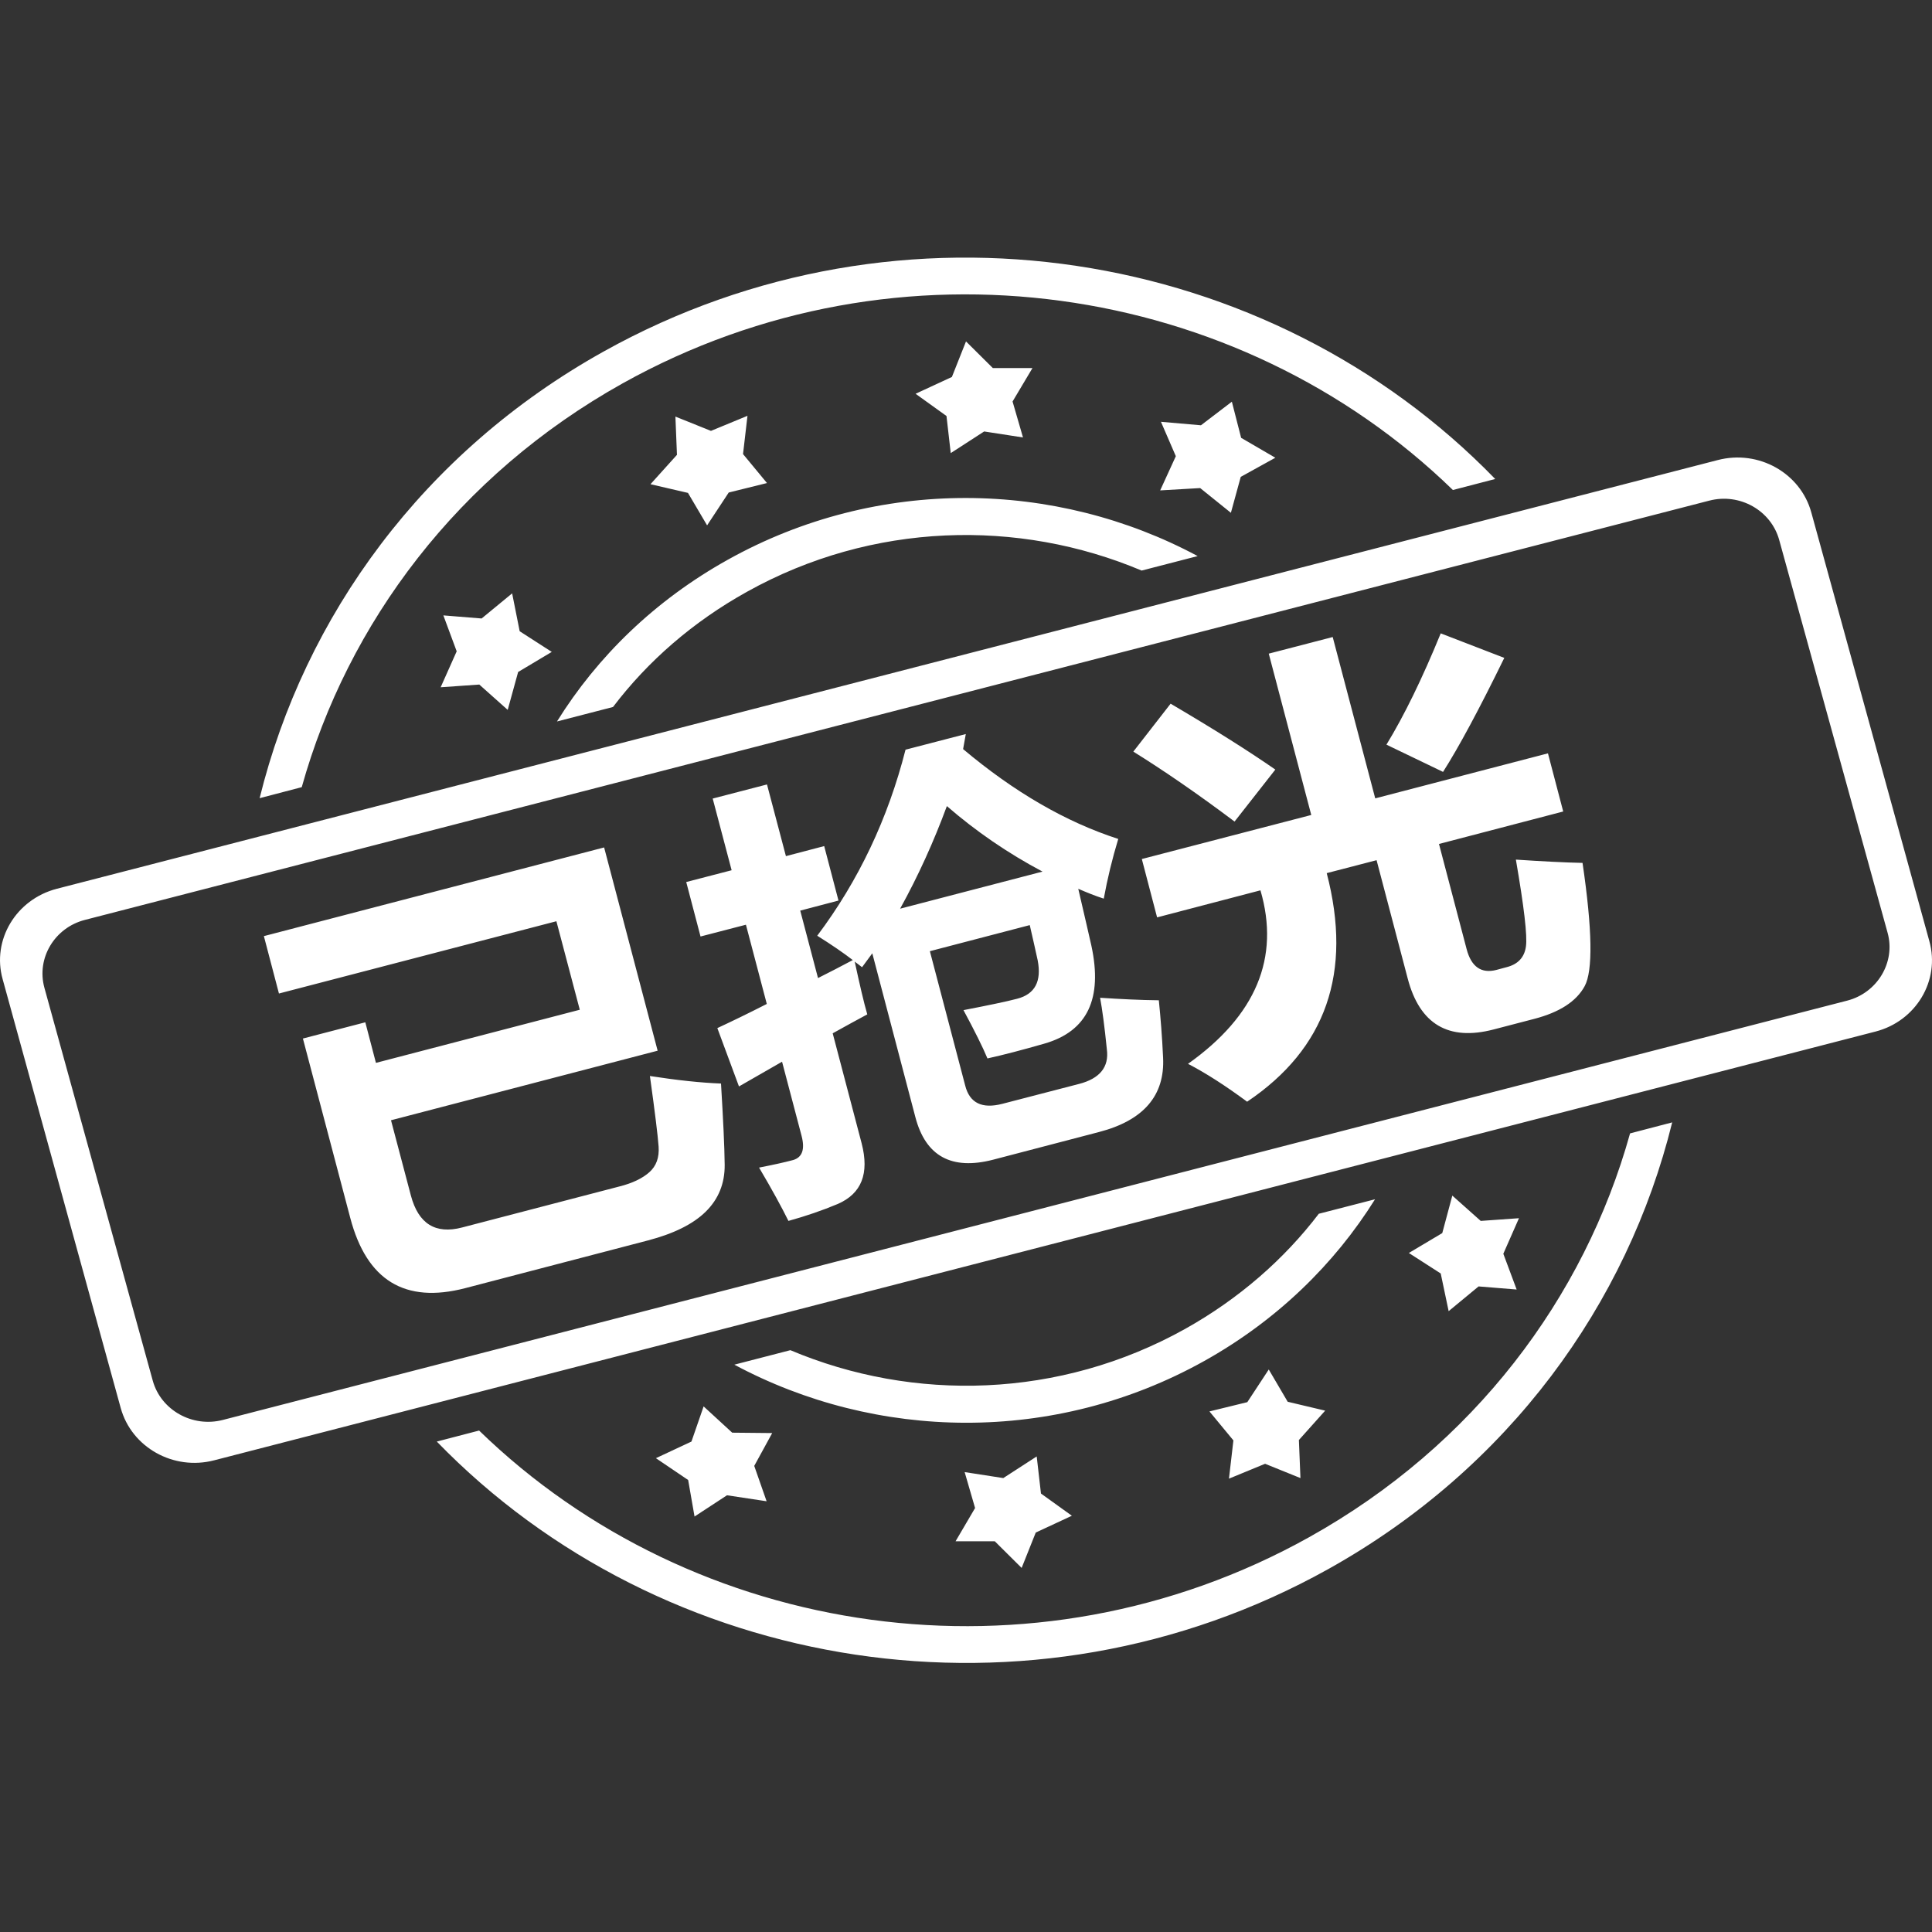<?xml version="1.0" encoding="UTF-8"?>
<svg width="120px" height="120px" viewBox="0 0 120 120" version="1.1" xmlns="http://www.w3.org/2000/svg" xmlns:xlink="http://www.w3.org/1999/xlink">
    <rect x="0" y="0" width="120" height="120" fill="#333333" stroke="none"/>
    <!-- Generator: Sketch 61.2 (89653) - https://sketch.com -->
    <title>ic_yiqiangguan</title>
    <desc>Created with Sketch.</desc>
    <g id="🔪切图" stroke="none" stroke-width="1" fill="none" fill-rule="evenodd">
        <g id="icon" transform="translate(-506, -1966)">
            <g id="ic_yiqiangguan" transform="translate(506, 1966)">
                <g id="ic_yiqiangguang">
                    <g id="已抢光">
                        <rect id="矩形" x="0" y="0" width="120" height="120"></rect>
                        <path d="M76.453,31.851 L77.065,29.619 L79.213,28.431 L77.089,27.195 L76.513,24.95 L74.593,26.415 L72.109,26.199 L73.033,28.335 L72.061,30.459 L74.545,30.315 L76.453,31.851 Z M81.913,75.389 C79.765,78.209 76.957,80.67 73.609,82.542 C65.82,86.886 56.736,87.09 49.091,83.862 L45.611,84.762 C54.408,89.478 65.46,89.742 74.797,84.534 C79.309,82.014 82.885,78.522 85.406,74.489 L81.913,75.389 L81.913,75.389 Z M79.981,87.066 L78.805,85.062 L77.473,87.09 L75.121,87.666 L76.609,89.466 L76.333,91.842 L78.577,90.918 L80.773,91.806 L80.677,89.442 L82.309,87.618 L79.981,87.066 L79.981,87.066 Z M81.313,95.478 C64.188,105.031 43.079,101.803 29.758,88.854 L27.13,89.538 C41.123,103.963 64.008,107.767 82.501,97.459 C93.71,91.206 101.078,81.006 103.863,69.713 L101.246,70.397 C98.402,80.61 91.538,89.778 81.313,95.478 L81.313,95.478 Z M29.77,42.519 L31.534,44.092 L32.182,41.739 L34.271,40.491 L32.278,39.207 L31.81,36.855 L29.914,38.415 L27.538,38.223 L28.366,40.455 L27.37,42.687 L29.77,42.519 L29.77,42.519 Z M38.675,23.81 C55.8,14.258 76.921,17.486 90.242,30.435 L92.87,29.751 C78.877,15.326 55.992,11.522 37.499,21.83 C26.278,28.083 18.91,38.283 16.126,49.576 L18.742,48.892 C21.598,38.679 28.462,29.511 38.675,23.81 L38.675,23.81 Z M61.668,22.862 L60,21.206 L59.124,23.414 L56.868,24.458 L58.788,25.838 L59.052,28.143 L61.128,26.799 L63.54,27.171 L62.892,24.938 L64.128,22.862 L61.668,22.862 L61.668,22.862 Z M34.595,44.812 L38.075,43.912 C40.235,41.067 43.043,38.619 46.391,36.759 C54.18,32.415 63.264,32.211 70.909,35.439 L74.389,34.539 C65.592,29.823 54.54,29.559 45.203,34.767 C40.679,37.287 37.103,40.779 34.595,44.812 L34.595,44.812 Z M42.731,30.615 L43.919,32.631 L45.263,30.591 L47.639,30.003 L46.151,28.203 L46.427,25.827 L44.159,26.763 L41.951,25.875 L42.047,28.251 L40.403,30.075 L42.731,30.615 L42.731,30.615 Z M119.835,58.456 L112.503,31.827 C111.831,29.379 109.227,27.915 106.695,28.575 L3.525,55.204 C0.993,55.864 -0.519,58.384 0.165,60.821 L7.497,87.45 C8.169,89.898 10.773,91.362 13.305,90.702 L116.487,64.073 C119.007,63.425 120.519,60.905 119.835,58.456 L119.835,58.456 Z M114.723,62.153 L13.845,88.194 C11.949,88.686 9.993,87.582 9.489,85.758 L2.757,61.349 C2.253,59.512 3.393,57.616 5.277,57.136 L106.167,31.095 C108.063,30.603 110.007,31.707 110.511,33.543 L117.243,57.94 C117.747,59.764 116.607,61.673 114.723,62.153 L114.723,62.153 Z M61.788,95.731 L63.456,97.387 L64.332,95.19 L66.576,94.146 L64.656,92.766 L64.392,90.462 L62.316,91.806 L59.916,91.434 L60.564,93.666 L59.352,95.731 L61.788,95.731 Z M43.703,87.354 L42.947,89.538 L40.739,90.57 L42.743,91.926 L43.139,94.194 L45.155,92.874 L47.615,93.246 L46.847,91.05 L47.963,89.01 L45.479,88.986 L43.703,87.354 L43.703,87.354 Z M91.97,75.833 L90.206,74.261 L89.582,76.589 L87.506,77.825 L89.486,79.098 L89.978,81.438 L91.838,79.902 L94.202,80.094 L93.374,77.873 L94.346,75.665 L91.97,75.833 L91.97,75.833 Z M40.367,66.833 C40.679,69.077 40.859,70.541 40.907,71.213 C40.955,71.897 40.763,72.425 40.331,72.809 C39.899,73.193 39.275,73.493 38.459,73.697 L28.702,76.241 C27.046,76.673 25.99,76.013 25.522,74.261 L24.286,69.581 L40.847,65.261 L37.523,52.636 L16.39,58.144 L17.326,61.709 L34.559,57.22 L36.011,62.717 L23.35,66.017 L22.69,63.497 L18.814,64.505 L21.754,75.641 C22.774,79.53 25.15,80.982 28.894,80.01 L40.247,77.045 C41.843,76.625 43.043,76.037 43.835,75.257 C44.627,74.477 45.023,73.505 45.011,72.341 C44.999,71.177 44.915,69.497 44.783,67.301 C43.547,67.253 42.071,67.097 40.367,66.833 L40.367,66.833 Z M71.977,62.129 C70.837,62.117 69.625,62.057 68.329,61.973 C68.461,62.681 68.605,63.749 68.749,65.177 C68.893,66.269 68.317,66.989 67.021,67.325 L62.256,68.561 C60.996,68.885 60.228,68.513 59.952,67.433 L57.756,59.08 L63.96,57.46 C64.128,58.192 64.296,58.924 64.452,59.644 C64.704,60.953 64.284,61.745 63.18,62.033 C62.496,62.213 61.392,62.441 59.844,62.741 C60.54,64.037 61.044,65.045 61.332,65.741 C62.316,65.525 63.504,65.213 64.884,64.817 C67.537,64.049 68.497,62.033 67.789,58.744 C67.657,58.144 67.381,56.968 66.973,55.204 C67.501,55.432 68.029,55.648 68.557,55.816 C68.785,54.568 69.085,53.332 69.457,52.108 C66.192,51.052 62.988,49.192 59.82,46.528 C59.88,46.192 59.94,45.88 59.988,45.592 L56.244,46.564 C55.152,50.848 53.328,54.7 50.76,58.12 C51.66,58.684 52.392,59.188 52.968,59.632 C52.2,60.04 51.48,60.412 50.808,60.749 L49.704,56.56 L52.08,55.936 L51.192,52.552 L48.815,53.176 L47.639,48.724 L44.267,49.6 L45.443,54.052 L42.623,54.784 L43.511,58.168 L46.331,57.436 L47.627,62.357 C46.427,62.969 45.407,63.461 44.555,63.857 L45.899,67.481 C46.859,66.929 47.747,66.425 48.575,65.945 L49.788,70.553 C50.004,71.381 49.836,71.885 49.259,72.053 C48.719,72.197 48.011,72.353 47.147,72.521 C47.963,73.901 48.563,75.005 48.971,75.833 C50.052,75.533 51.072,75.185 52.044,74.777 C53.52,74.129 54,72.881 53.52,71.021 L51.72,64.181 C52.536,63.725 53.244,63.341 53.868,63.005 C53.652,62.261 53.4,61.169 53.088,59.728 C53.256,59.848 53.4,59.968 53.544,60.076 C53.748,59.8 53.964,59.512 54.18,59.212 L56.856,69.389 C57.492,71.813 59.1,72.701 61.692,72.029 L68.257,70.313 C71.029,69.593 72.361,68.045 72.241,65.681 C72.181,64.385 72.085,63.197 71.977,62.129 L71.977,62.129 Z M55.908,56.44 C57.036,54.4 57.996,52.276 58.812,50.068 C60.624,51.64 62.604,52.996 64.752,54.136 L55.908,56.44 Z M94.154,53.392 C94.658,56.32 94.874,58.12 94.778,58.792 C94.682,59.464 94.286,59.896 93.566,60.076 L92.942,60.244 C92.006,60.484 91.382,60.052 91.094,58.948 L89.378,52.42 L97.094,50.404 L96.146,46.792 L85.418,49.588 L82.777,39.567 L78.805,40.599 L81.445,50.62 L70.921,53.356 L71.869,56.98 L78.289,55.3 C79.513,59.488 78.013,63.077 73.789,66.077 C74.905,66.653 76.129,67.445 77.461,68.429 C82.369,65.129 84.013,60.4 82.405,54.232 L85.502,53.428 L87.434,60.773 C88.178,63.617 89.966,64.673 92.774,63.941 L95.306,63.281 C96.866,62.873 97.91,62.201 98.426,61.253 C98.942,60.305 98.906,57.76 98.294,53.596 C97.166,53.572 95.786,53.5 94.154,53.392 L94.154,53.392 Z M93.434,40.863 L89.486,39.339 C88.334,42.159 87.206,44.464 86.114,46.252 L89.63,47.944 C90.602,46.42 91.874,44.056 93.434,40.863 L93.434,40.863 Z M79.213,47.8 C77.521,46.624 75.361,45.268 72.709,43.707 L70.393,46.684 C72.265,47.848 74.365,49.288 76.681,51.028 L79.213,47.8 Z" id="形状" fill="#FFFFFF" fill-rule="nonzero"></path>
                    </g>
                </g>
            </g>
        </g>
    </g>
</svg>